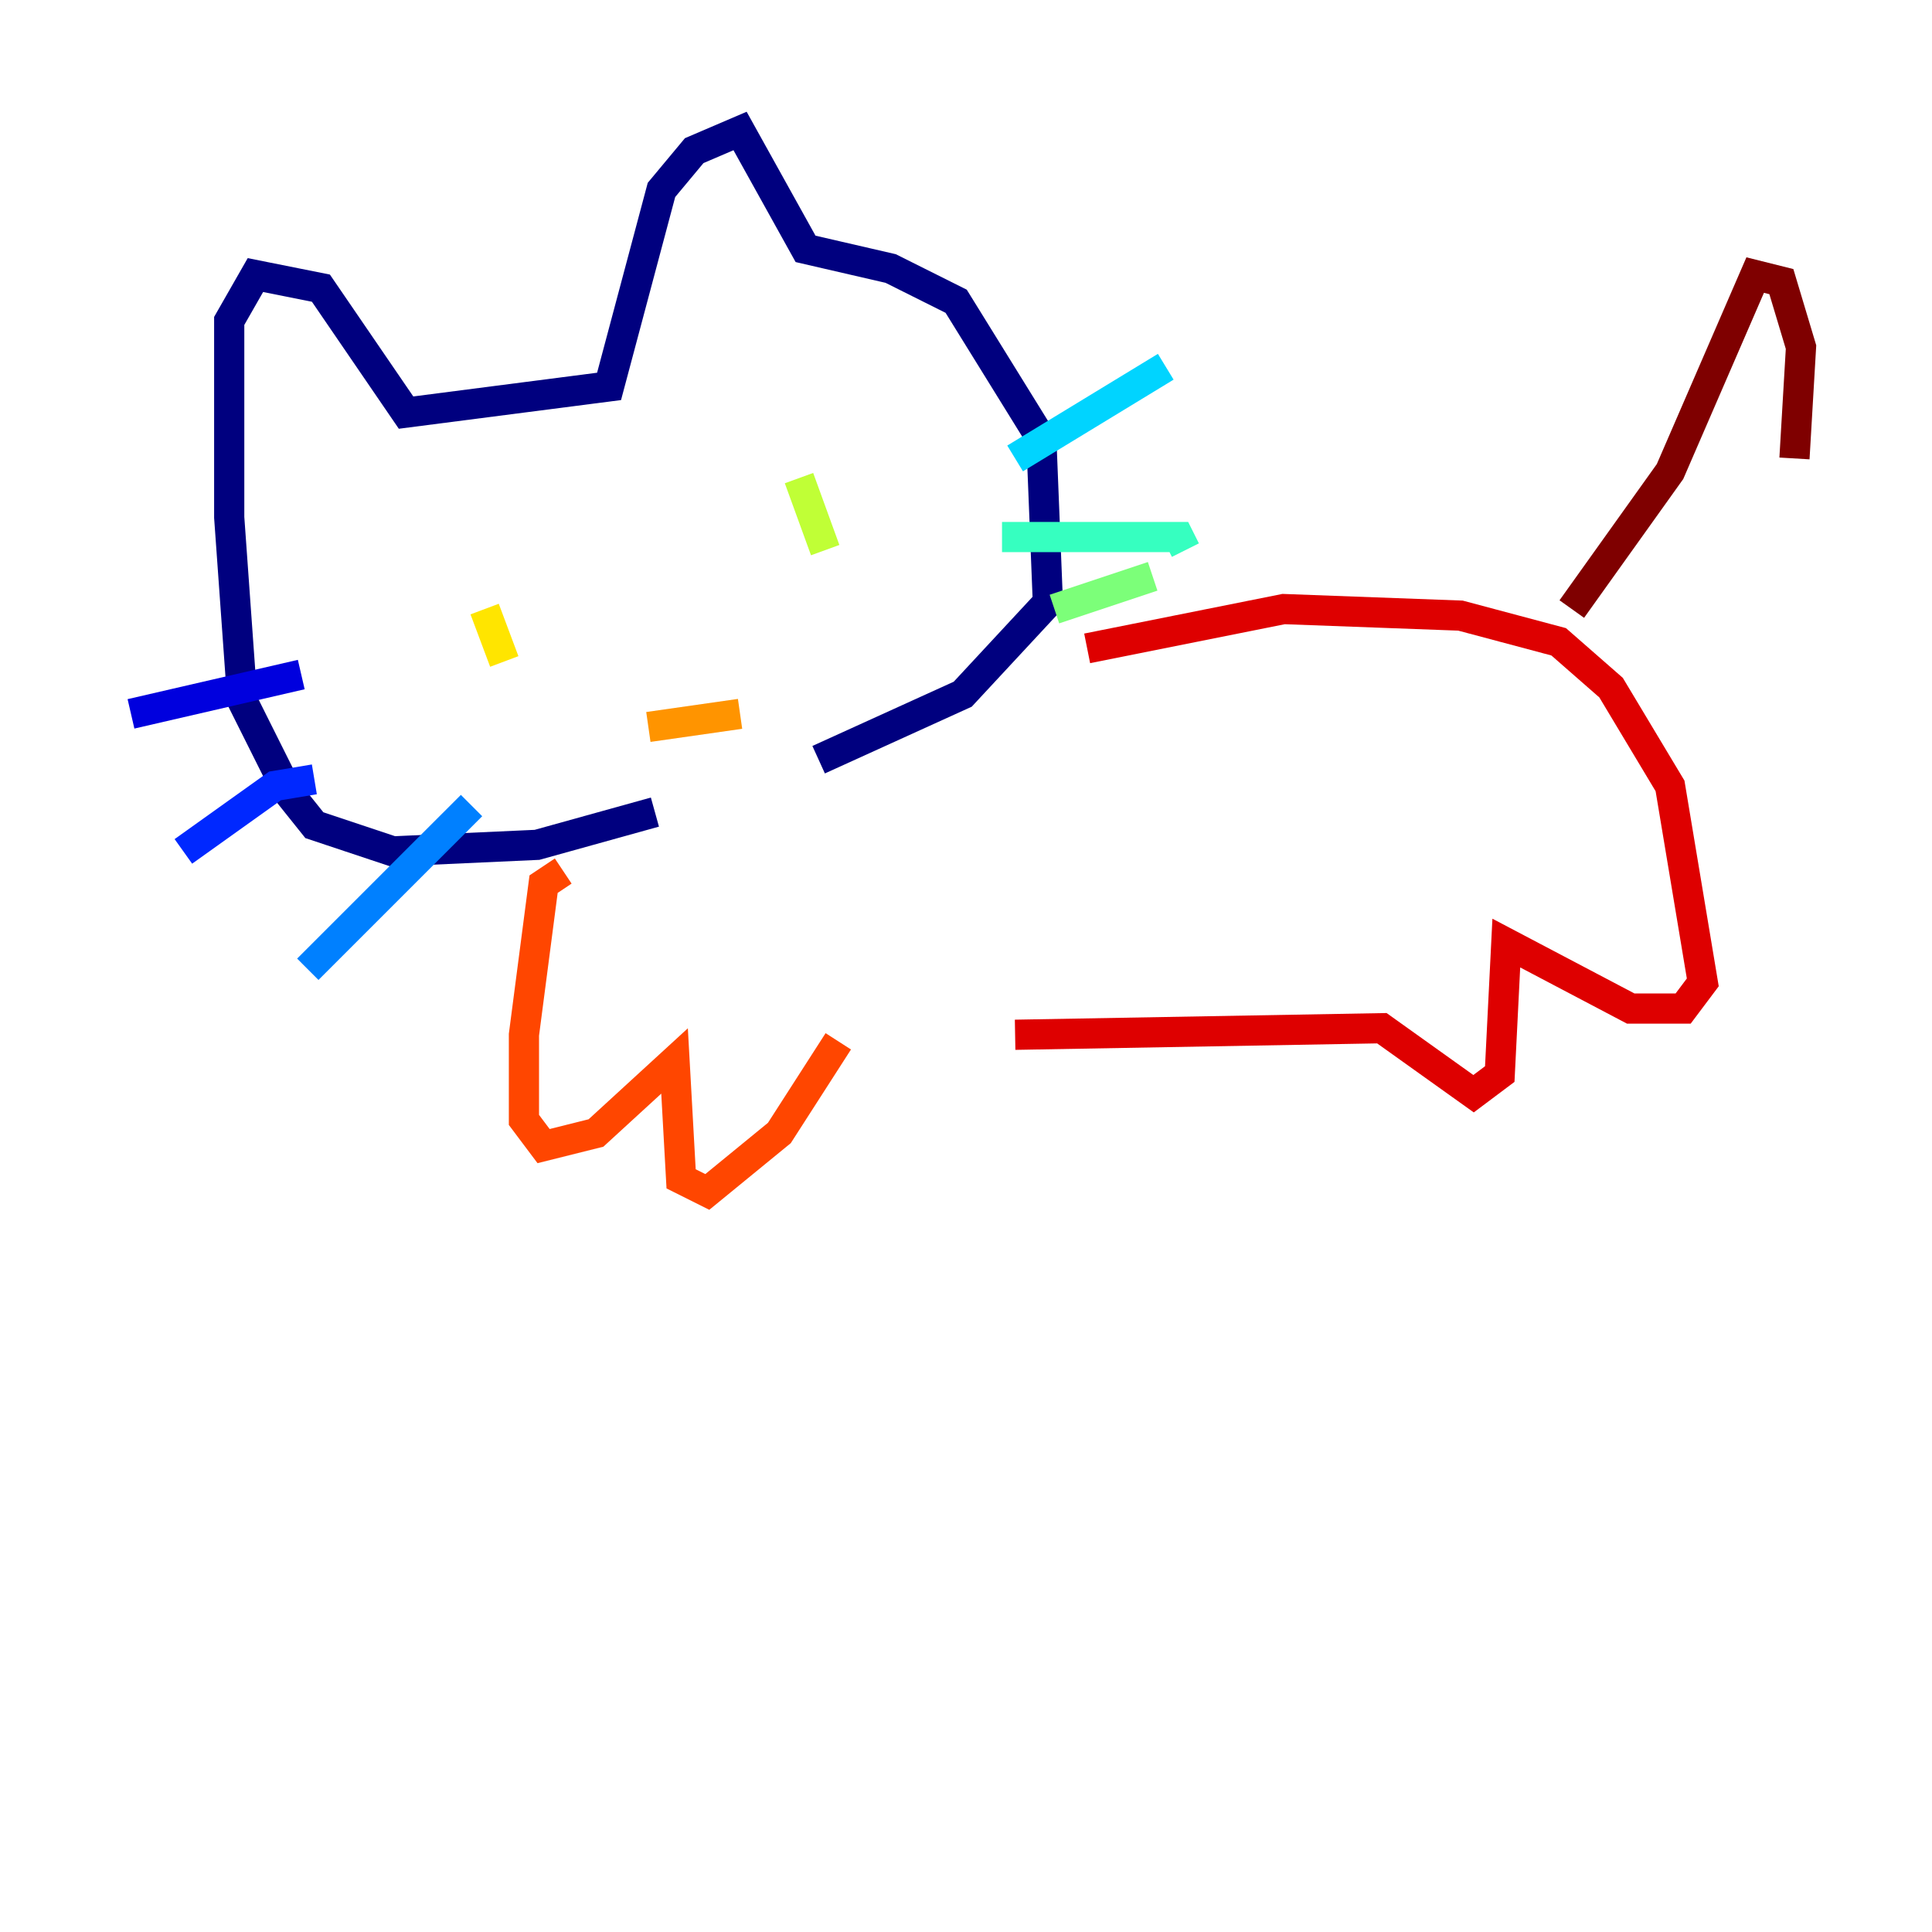 <?xml version="1.0" encoding="utf-8" ?>
<svg baseProfile="tiny" height="128" version="1.2" viewBox="0,0,128,128" width="128" xmlns="http://www.w3.org/2000/svg" xmlns:ev="http://www.w3.org/2001/xml-events" xmlns:xlink="http://www.w3.org/1999/xlink"><defs /><polyline fill="none" points="43.39,53.803 35.58,55.973 26.034,56.407 20.827,54.671 19.091,52.502 16.054,46.427 15.186,34.278 15.186,21.261 16.922,18.224 21.261,19.091 26.902,27.336 40.352,25.6 43.824,12.583 45.993,9.98 49.031,8.678 53.37,16.488 59.01,17.79 63.349,19.959 68.99,29.071 69.424,39.919 63.783,45.993 54.237,50.332" stroke="#00007f" stroke-width="2" /><polyline fill="none" points="8.678,47.295 19.959,44.691" stroke="#0000de" stroke-width="2" /><polyline fill="none" points="12.149,56.407 18.224,52.068 20.827,51.634" stroke="#0028ff" stroke-width="2" /><polyline fill="none" points="20.393,64.217 31.241,53.37" stroke="#0080ff" stroke-width="2" /><polyline fill="none" points="67.254,30.373 77.234,24.298" stroke="#00d4ff" stroke-width="2" /><polyline fill="none" points="66.386,35.58 78.102,35.58 78.536,36.447" stroke="#36ffc0" stroke-width="2" /><polyline fill="none" points="69.858,40.352 76.366,38.183" stroke="#7cff79" stroke-width="2" /><polyline fill="none" points="52.936,31.675 54.671,36.447" stroke="#c0ff36" stroke-width="2" /><polyline fill="none" points="32.108,40.352 33.41,43.824" stroke="#ffe500" stroke-width="2" /><polyline fill="none" points="42.956,48.163 49.031,47.295" stroke="#ff9400" stroke-width="2" /><polyline fill="none" points="37.315,57.709 36.014,58.576 34.712,68.556 34.712,74.197 36.014,75.932 39.485,75.064 44.691,70.291 45.125,78.102 46.861,78.969 51.634,75.064 55.539,68.99" stroke="#ff4600" stroke-width="2" /><polyline fill="none" points="72.027,42.956 85.044,40.352 96.759,40.786 103.268,42.522 106.739,45.559 110.644,52.068 112.814,65.085 111.512,66.82 108.041,66.82 99.797,62.481 99.363,71.159 97.627,72.461 91.552,68.122 67.254,68.556" stroke="#de0000" stroke-width="2" /><polyline fill="none" points="104.136,40.352 110.644,31.241 116.285,18.224 118.02,18.658 119.322,22.997 118.888,30.373" stroke="#7f0000" stroke-width="2" /></svg>